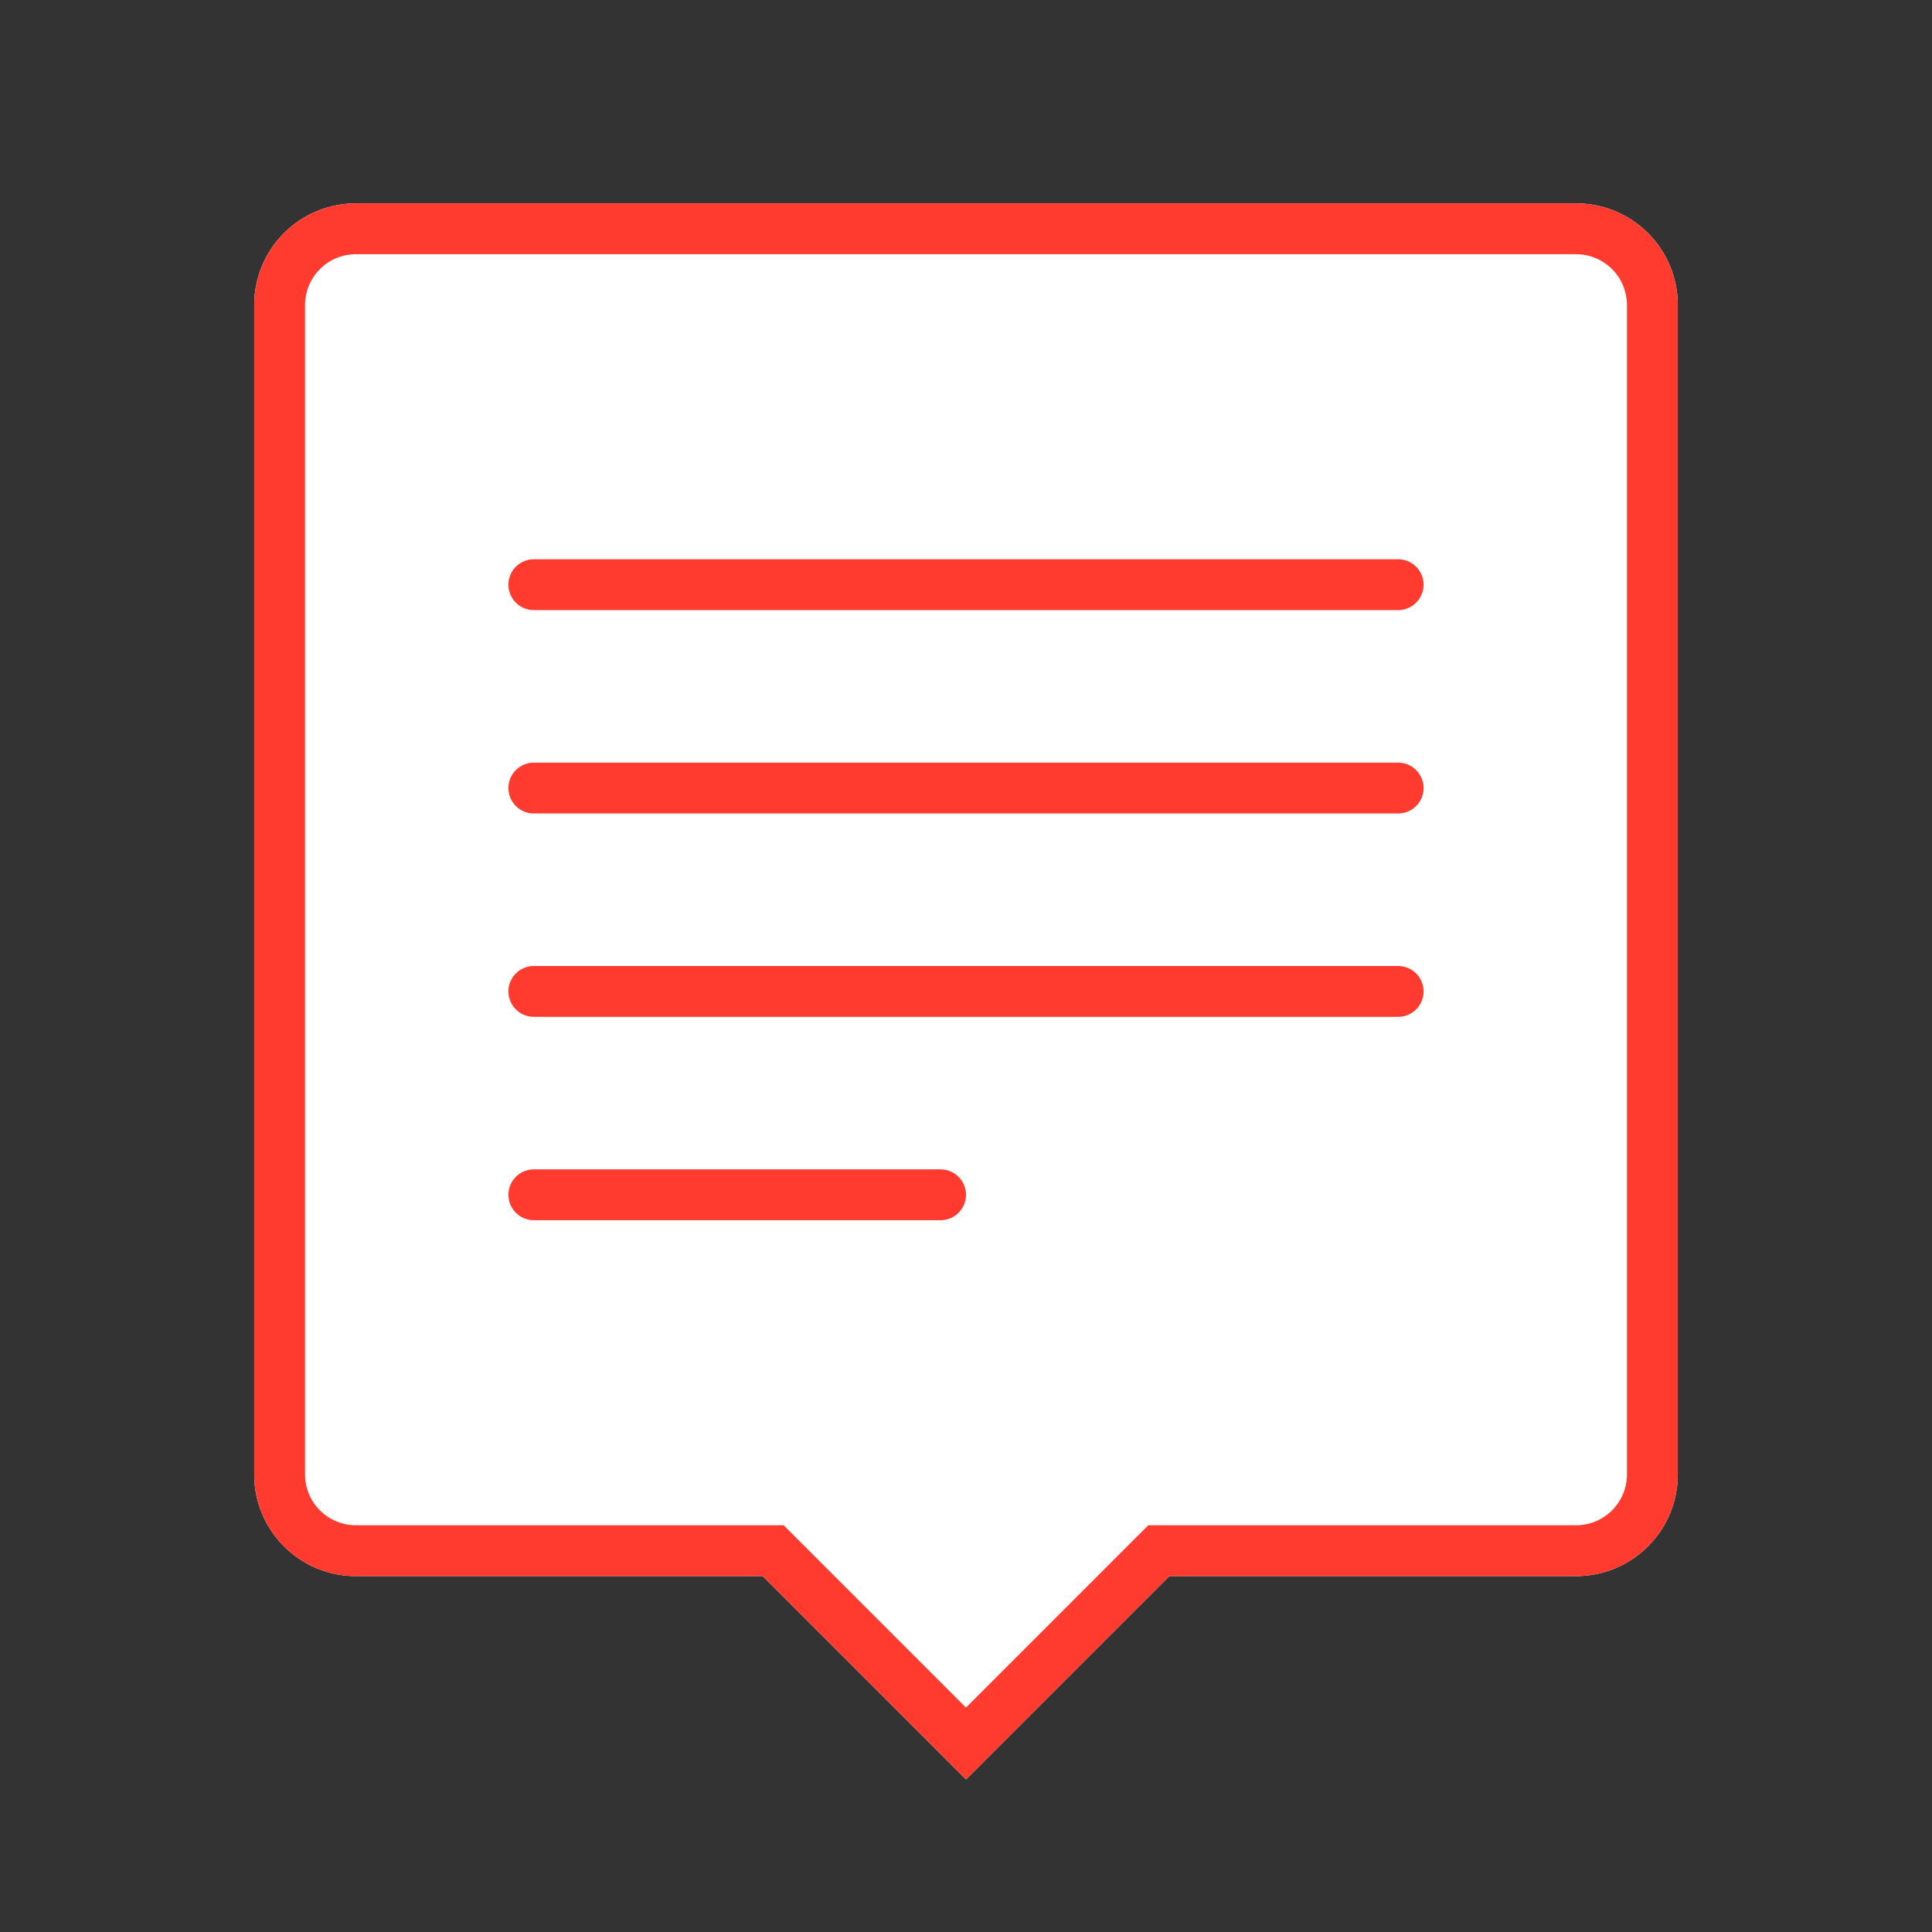 <svg id="icon-color-large-blog-a" xmlns="http://www.w3.org/2000/svg" viewBox="0 0 38 38"><rect x="0" y="0" width="38" height="38" fill="#333333" stroke="none"/><path fill="#FFF" d="M31.002 4H6.998A1.999 1.999 0 0 0 5 5.998v23.003C5 30.105 5.895 31 6.998 31H15l4 4 4-4h8.002A1.999 1.999 0 0 0 33 29.002V5.998A1.999 1.999 0 0 0 31.002 4z"/><path fill="#FFF" d="M15.207 30.5H6.999A1.5 1.5 0 0 1 5.5 29.002V5.999A1.5 1.5 0 0 1 6.999 4.5h24.003A1.5 1.5 0 0 1 32.5 5.999v23.003a1.5 1.5 0 0 1-1.498 1.498h-8.209L19 34.293 15.207 30.5z"/><path fill="#FF3B30" d="M31.002 5a1 1 0 0 1 .998.998v23.003a1 1 0 0 1-.998.999h-8.416l-.293.293L19 33.586l-3.293-3.293-.293-.293H6.998A1 1 0 0 1 6 29.002V5.998A1 1 0 0 1 6.998 5h24.004m0-1H6.998A1.999 1.999 0 0 0 5 5.998v23.003C5 30.105 5.895 31 6.998 31H15l4 4 4-4h8.002A1.999 1.999 0 0 0 33 29.002V5.998A1.999 1.999 0 0 0 31.002 4z"/><path fill="#FFF" stroke="#FF3B30" stroke-linecap="round" stroke-miterlimit="10" d="M10.5 11.5h17M10.5 15.5h17M10.5 19.5h17M10.5 23.5h8"/></svg>